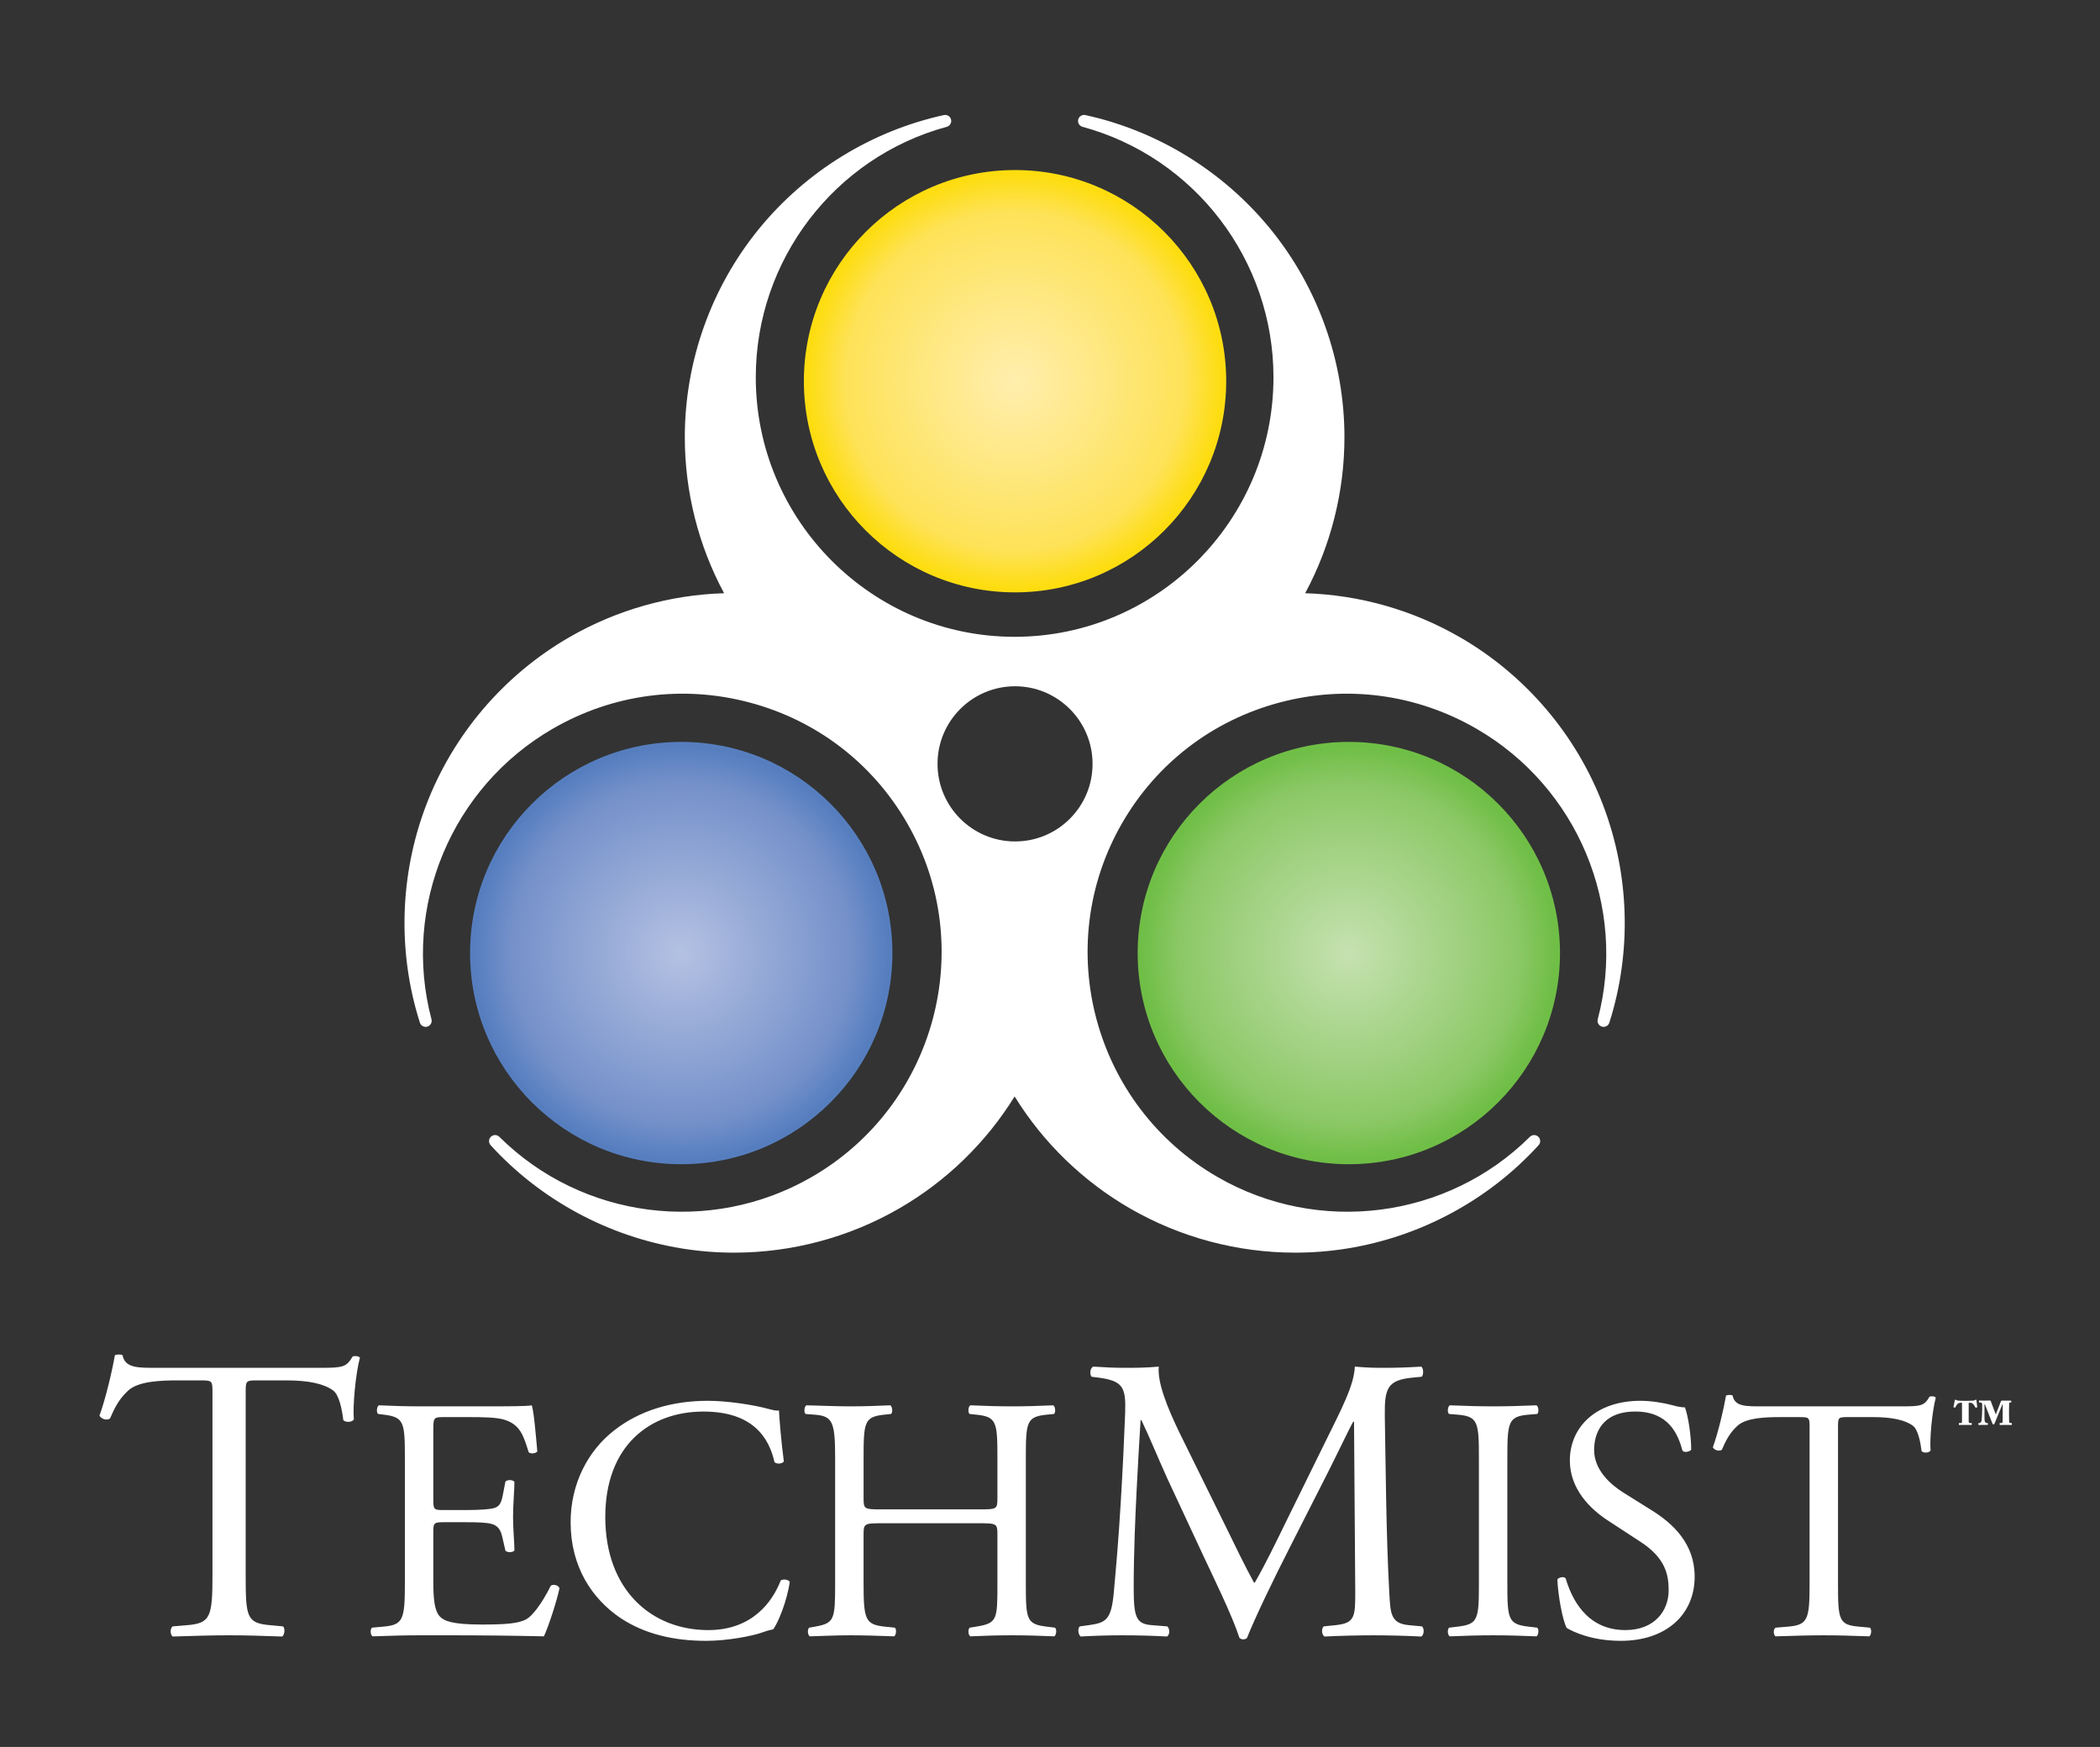 <?xml version="1.0" encoding="utf-8"?>
<!-- Generator: Adobe Illustrator 22.0.1, SVG Export Plug-In . SVG Version: 6.00 Build 0)  -->
<svg version="1.1" id="Layer_1" xmlns="http://www.w3.org/2000/svg" xmlns:xlink="http://www.w3.org/1999/xlink" x="0px" y="0px"
	 viewBox="0 0 342 284.535" style="enable-background:new 0 0 342 284.535;" xml:space="preserve">
<rect x="0" y="0" width="342" height="284.535" fill="#333333" stroke="none"/>
<style type="text/css">
	.st0{fill:#FFFFFF;}
	.st1{fill:url(#SVGID_1_);}
	.st2{fill:url(#SVGID_2_);}
	.st3{fill:url(#SVGID_3_);}
</style>
<g>
	<path class="st0" d="M40.013,227.076c0-2.179-0.066-2.244,1.913-2.244h4.683
		c3.628,0,6.134,0.528,7.652,1.65c0.989,0.726,1.451,3.169,1.649,4.819
		c0.33,0.396,1.451,0.396,1.715-0.132c-0.198-1.98,0.264-7.327,0.989-10.033
		c-0.132-0.264-0.858-0.33-1.187-0.198c-0.989,1.716-1.583,1.848-5.145,1.848
		H25.568c-3.034,0-5.211,0.066-5.607-2.046c-0.198-0.198-1.055-0.132-1.253,0
		c-0.462,2.64-1.451,6.865-2.507,9.834c0.264,0.528,1.187,0.858,1.715,0.462
		c0.726-1.65,1.385-3.102,2.968-4.554c1.649-1.518,5.277-1.65,8.113-1.65
		h3.628c1.979,0,1.979,0.066,1.979,2.112V256.449c0,6.931-0.33,7.921-4.09,8.251
		l-2.374,0.198c-0.528,0.33-0.396,1.453,0,1.65
		c4.221-0.132,6.53-0.198,9.168-0.198c2.639,0,4.881,0.066,8.641,0.198
		c0.396-0.198,0.528-1.386,0.132-1.65l-2.111-0.198
		c-3.826-0.33-3.958-1.32-3.958-8.251V227.076L40.013,227.076z M65.936,257.875
		c0,5.933-0.282,6.78-3.501,7.063l-1.863,0.17
		c-0.339,0.339-0.226,1.243,0.113,1.412c3.331-0.113,5.251-0.169,7.679-0.169
		h5.082c5.025,0,10.05,0.056,15.132,0.169c0.734-1.525,2.145-5.876,2.541-7.853
		c-0.226-0.509-1.016-0.678-1.412-0.396c-1.468,2.938-2.992,4.915-4.008,5.481
		c-1.242,0.622-2.88,0.847-7.227,0.847c-4.969,0-6.154-0.622-6.831-1.3
		c-0.904-0.96-1.073-2.881-1.073-5.876v-7.967c0-1.469,0.17-1.526,1.863-1.526
		h3.275c2.202,0,3.557,0.057,4.348,0.283c1.129,0.283,1.524,1.13,1.75,2.147
		l0.508,2.203c0.282,0.339,1.242,0.339,1.468-0.057
		c0-1.243-0.226-3.39-0.226-5.424c0-2.147,0.226-4.351,0.226-5.707
		c-0.226-0.395-1.185-0.395-1.468-0.056l-0.451,2.316
		c-0.282,1.413-0.678,1.752-1.355,1.978c-0.678,0.226-2.428,0.339-4.799,0.339
		h-3.275c-1.694,0-1.863,0-1.863-1.582v-11.3c0-2.147,0-2.26,1.694-2.26h4.065
		c2.484,0,4.291,0.056,5.476,0.339c2.936,0.734,3.445,2.712,4.292,5.368
		c0.282,0.339,1.185,0.226,1.411-0.113c-0.226-2.486-0.564-6.554-0.903-7.515
		c-0.678,0.17-4.009,0.17-7.623,0.17H68.363c-2.315,0-4.235-0.057-6.662-0.17
		c-0.339,0.17-0.451,1.187-0.113,1.413l0.904,0.113
		c3.331,0.396,3.444,1.243,3.444,7.119V257.875L65.936,257.875z M92.93,247.93
		c0,7.289,3.5,12.43,8.018,15.538c4.122,2.768,8.977,3.785,14.059,3.785
		c3.614,0,7.679-0.847,8.921-1.299c0.621-0.226,1.299-0.452,1.976-0.565
		c0.847-1.073,2.315-4.802,2.71-7.74c-0.226-0.396-1.073-0.509-1.468-0.226
		c-1.298,3.334-4.517,8.079-11.801,8.079c-9.26,0-16.769-6.554-16.769-18.419
		c0-11.695,7.34-17.176,15.979-17.176c8.187,0,10.728,4.407,11.575,8.249
		c0.395,0.339,1.242,0.283,1.525-0.113c-0.451-3.446-0.734-7.006-0.791-8.306
		c-0.508,0.057-0.903-0.056-1.581-0.226c-2.653-0.734-6.945-1.356-9.994-1.356
		c-5.872,0-11.123,1.582-15.245,4.802C95.753,236.291,92.93,241.659,92.93,247.93
		L92.93,247.93z M159.612,248.1c2.711,0,2.824,0.113,2.824,1.808v7.967
		c0,5.933,0,6.498-3.445,7.063l-1.073,0.17c-0.339,0.339-0.226,1.243,0.113,1.412
		c2.484-0.113,4.517-0.169,6.832-0.169c2.202,0,4.122,0.056,6.832,0.169
		c0.339-0.169,0.451-1.186,0.113-1.412l-1.355-0.17
		c-3.275-0.396-3.388-1.13-3.388-7.063v-20.34c0-5.933,0.113-6.78,3.388-7.119
		l1.185-0.113c0.339-0.226,0.226-1.243-0.113-1.413
		c-2.541,0.113-4.461,0.17-6.662,0.17c-2.315,0-4.235-0.057-6.832-0.17
		c-0.339,0.17-0.452,1.187-0.113,1.413l1.073,0.113
		c3.332,0.339,3.445,1.186,3.445,7.119v6.498c0,1.752-0.113,1.808-2.824,1.808
		h-16.148c-2.71,0-2.823-0.056-2.823-1.808v-6.498c0-5.933,0.113-6.78,3.387-7.119
		l1.073-0.113c0.339-0.226,0.226-1.243-0.113-1.413
		c-2.428,0.113-4.348,0.17-6.55,0.17c-2.428,0-4.348-0.113-7.115-0.17
		c-0.339,0.17-0.451,1.187-0.113,1.413l1.468,0.113
		c2.936,0.226,3.331,1.186,3.331,7.119v20.34c0,5.933-0.113,6.498-3.274,7.063
		l-0.96,0.17c-0.339,0.339-0.226,1.243,0.113,1.412
		c2.202-0.056,4.121-0.169,6.55-0.169c2.202,0,4.121,0.056,7.171,0.169
		c0.339-0.169,0.451-1.186,0.113-1.412l-1.638-0.17
		c-3.162-0.339-3.444-1.13-3.444-7.063v-7.967c0-1.695,0.113-1.808,2.823-1.808
		H159.612L159.612,248.1z M192.149,233.479c-2.045-4.224-3.694-8.317-3.43-10.891
		c-2.177,0.198-3.958,0.198-5.475,0.198c-1.649,0-3.232-0.066-5.211-0.198
		c-0.528,0.264-0.593,1.254-0.264,1.65l1.055,0.132
		c4.024,0.528,4.552,1.518,4.42,5.676c-0.132,3.631-0.395,9.241-0.726,14.72
		c-0.395,6.535-0.726,10.165-1.121,14.522c-0.395,4.62-1.319,5.016-4.089,5.412
		l-1.451,0.198c-0.396,0.33-0.264,1.32,0.132,1.65
		c2.243-0.132,4.617-0.198,6.728-0.198c2.507,0,5.079,0.066,7.322,0.198
		c0.462-0.198,0.528-1.254,0.066-1.65l-2.506-0.198
		c-2.573-0.198-2.968-1.255-2.968-6.139c0-5.61,0.264-11.485,0.462-15.511
		c0.198-3.829,0.396-7.657,0.66-11.749h0.132
		c1.451,3.036,2.836,6.468,4.221,9.505l5.937,12.739
		c1.517,3.234,4.683,9.703,5.804,13.201c0.132,0.198,0.462,0.264,0.594,0.264
		c0.264,0,0.528-0.066,0.66-0.264c1.187-3.036,4.155-9.241,7.124-15.049
		l5.871-11.551c1.319-2.574,3.826-7.855,4.287-8.581h0.132l0.198,27.525
		c0,4.224,0,5.28-3.232,5.611l-1.913,0.198c-0.396,0.396-0.33,1.32,0.132,1.65
		c2.705-0.132,5.673-0.198,7.981-0.198c2.375,0,5.079,0.066,7.783,0.198
		c0.462-0.264,0.528-1.254,0.132-1.65l-2.111-0.198
		c-3.1-0.265-3.034-2.046-3.232-5.347c-0.528-9.505-0.593-21.716-0.726-28.713
		c-0.066-4.621,0.462-5.875,4.617-6.271l1.385-0.132
		c0.33-0.265,0.33-1.386-0.066-1.65c-2.044,0.132-4.222,0.198-5.871,0.198
		c-1.319,0-2.704,0-4.947-0.198c-0.132,3.036-2.044,6.666-5.013,12.673
		l-6.2,12.607c-1.649,3.366-3.298,6.799-5.079,9.901h-0.132
		c-1.583-2.904-3.034-5.94-4.552-9.043L192.149,233.479L192.149,233.479z
		 M240.851,257.762c0,5.989-0.113,6.78-3.444,7.176l-1.412,0.17
		c-0.339,0.339-0.226,1.243,0.113,1.412c2.824-0.113,4.743-0.169,7.115-0.169
		c2.259,0,4.178,0.056,7.001,0.169c0.339-0.169,0.452-1.186,0.113-1.412
		l-1.411-0.17c-3.331-0.396-3.444-1.186-3.444-7.176v-20.114
		c0-5.989,0.113-6.95,3.444-7.232l1.411-0.113
		c0.339-0.226,0.226-1.243-0.113-1.413c-2.823,0.113-4.742,0.17-7.001,0.17
		c-2.372,0-4.291-0.057-7.115-0.17c-0.339,0.17-0.451,1.187-0.113,1.413
		l1.412,0.113c3.331,0.283,3.444,1.243,3.444,7.232V257.762L240.851,257.762z
		 M275.987,256.801c0-5.368-3.501-8.645-7.058-10.849l-4.517-2.825
		c-2.089-1.299-4.799-3.672-4.799-6.95c0-2.599,1.186-6.271,6.719-6.271
		c5.42,0,6.945,3.672,7.679,6.384c0.282,0.339,1.185,0.17,1.411-0.169
		c0-2.373-0.508-5.537-1.016-6.893c-0.452,0-1.242-0.114-1.976-0.339
		c-1.469-0.396-3.501-0.734-5.251-0.734c-7.34,0-11.518,4.351-11.518,9.718
		c0,4.633,3.275,7.853,6.098,9.718l5.364,3.503
		c4.121,2.655,4.63,5.424,4.63,7.91c0,3.39-2.315,6.497-7.058,6.497
		c-6.55,0-8.864-5.537-9.711-8.419c-0.226-0.339-1.073-0.226-1.355,0.17
		c0.113,2.656,0.847,6.667,1.524,7.91c1.073,0.622,4.065,2.09,8.808,2.09
		C271.301,267.254,275.987,263.017,275.987,256.801L275.987,256.801z M299.334,232.732
		c0-1.865-0.057-1.921,1.638-1.921h4.008c3.105,0,5.251,0.452,6.55,1.412
		c0.847,0.622,1.242,2.712,1.412,4.125c0.282,0.339,1.242,0.339,1.468-0.113
		c-0.17-1.695,0.226-6.271,0.847-8.588c-0.113-0.226-0.734-0.282-1.016-0.169
		c-0.847,1.469-1.355,1.582-4.404,1.582h-22.867c-2.597,0-4.461,0.056-4.799-1.752
		c-0.17-0.17-0.904-0.113-1.073,0c-0.395,2.26-1.242,5.876-2.145,8.419
		c0.226,0.452,1.016,0.734,1.468,0.396c0.621-1.413,1.185-2.656,2.54-3.899
		c1.412-1.299,4.517-1.412,6.945-1.412h3.105c1.694,0,1.694,0.056,1.694,1.808
		v25.256c0,5.933-0.282,6.78-3.5,7.063l-2.033,0.17
		c-0.452,0.282-0.339,1.243,0,1.412c3.614-0.113,5.59-0.169,7.849-0.169
		c2.258,0,4.178,0.056,7.396,0.169c0.339-0.169,0.451-1.186,0.113-1.412
		l-1.807-0.17c-3.275-0.283-3.388-1.13-3.388-7.063V232.732L299.334,232.732z"/>
	<g>
		<path class="st0" d="M319.525,228.474c-0.11,0-0.364-0.011-0.53,0.055
			c-0.221,0.1-0.397,0.353-0.541,0.674c0,0.055-0.044,0.066-0.077,0.055
			l-0.21-0.044c-0.033-0.011-0.033-0.033-0.033-0.055
			c0.055-0.332,0.21-1.049,0.221-1.104c0.011-0.067,0.044-0.088,0.077-0.088
			c0.044,0,0.066,0.011,0.099,0.044c0.044,0.033,0.221,0.11,0.43,0.121
			c0.276,0.011,0.64,0.033,1.103,0.033c0.43,0,0.938-0.022,1.236-0.033
			c0.199,0,0.364-0.077,0.419-0.132c0.022-0.022,0.044-0.033,0.088-0.033
			s0.055,0.022,0.066,0.088l0.132,1.125c0,0.033-0.022,0.044-0.055,0.055
			l-0.177,0.033c-0.044,0.011-0.066-0.011-0.088-0.055
			c-0.055-0.143-0.287-0.53-0.485-0.652c-0.176-0.099-0.474-0.088-0.585-0.088
			v1.457c0,0.067-0.011,1.535,0,1.623c0.022,0.143,0.066,0.221,0.199,0.221h0.243
			c0.033,0,0.055,0.022,0.055,0.066v0.209c0,0.033-0.011,0.044-0.055,0.044
			c-0.055,0-0.585-0.011-1.015-0.011c-0.342,0-0.894,0.011-0.96,0.011
			c-0.055,0-0.066-0.011-0.066-0.055v-0.199c0-0.044,0.011-0.066,0.055-0.066h0.254
			c0.121,0,0.188-0.055,0.199-0.122V228.474z M322.195,231.852
			c0-0.033,0.011-0.078,0.044-0.078h0.132c0.188,0,0.32-0.232,0.353-0.431
			c0.055-0.419,0.088-1.567,0.088-1.722v-0.883c0-0.221-0.121-0.309-0.309-0.309
			h-0.177c-0.022,0-0.033-0.011-0.033-0.055v-0.199c0-0.044,0.022-0.066,0.044-0.066
			c0.044,0,0.386,0.022,0.695,0.022c0.419,0,0.827-0.022,0.993-0.022
			c0.121,0,0.154,0.011,0.188,0.11l0.816,2.164l0.838-2.152
			c0.033-0.078,0.088-0.1,0.132-0.1h1.456c0.055,0,0.088,0.011,0.088,0.044
			v0.177c0,0.066-0.011,0.077-0.044,0.077h-0.11c-0.165,0-0.188,0.1-0.188,0.232
			c0,0.088-0.022,1.347-0.022,1.457c0,0.121,0.022,1.248,0.022,1.358
			c0,0.177,0.055,0.298,0.188,0.298h0.21c0.044,0,0.044,0.022,0.044,0.066v0.188
			c0,0.044,0,0.066-0.055,0.066c-0.077,0-0.563-0.011-0.96-0.011
			c-0.331,0-0.86,0.011-0.916,0.011c-0.044,0-0.055-0.022-0.055-0.066v-0.177
			c0-0.044,0.011-0.078,0.055-0.078h0.221c0.121,0,0.188-0.088,0.21-0.199
			c0.011-0.1,0.011-1.281,0.011-1.38v-1.479h-0.044l-1.291,3.157
			c-0.033,0.055-0.088,0.132-0.143,0.132c-0.077,0-0.143-0.022-0.177-0.099
			l-1.247-3.179h-0.066v1.291c0,0.078-0.011,0.994,0.011,1.259
			c0.022,0.309,0.154,0.497,0.364,0.497h0.132c0.033,0,0.044,0.033,0.044,0.078
			v0.177c0,0.044-0.011,0.055-0.055,0.055h-0.706
			c-0.177,0-0.673,0.011-0.728,0.011c-0.055-0.011-0.044,0-0.055-0.066V231.852z"/>
	</g>
</g>
<path class="st0" d="M261.088,131.174c-4.371-11.498-12.656-21.223-23.328-27.385
	c-7.684-4.438-16.364-6.901-25.205-7.166c4.19-7.79,6.397-16.54,6.397-25.414
	c0-12.324-4.278-24.362-12.048-33.898c-7.659-9.399-18.364-15.994-30.144-18.569
	c-0.521-0.114-1.038,0.208-1.166,0.727c-0.127,0.518,0.182,1.044,0.697,1.184
	c18.313,4.977,31.103,21.752,31.103,40.795c0,23.309-18.911,42.272-42.155,42.272
	c-23.244,0-42.154-18.963-42.154-42.272c0-19.043,12.79-35.818,31.104-40.795
	c0.515-0.14,0.824-0.665,0.697-1.184c-0.127-0.518-0.644-0.842-1.166-0.727
	c-11.78,2.576-22.485,9.17-30.144,18.569c-7.77,9.535-12.049,21.573-12.049,33.898
	c0,8.874,2.207,17.625,6.397,25.414c-8.84,0.265-17.521,2.729-25.206,7.166
	c-10.672,6.162-18.956,15.887-23.328,27.385
	c-4.309,11.333-4.667,23.902-1.008,35.392c0.162,0.509,0.701,0.796,1.212,0.646
	c0.513-0.149,0.813-0.68,0.676-1.196c-4.847-18.35,3.284-37.816,19.774-47.337
	c9.778-5.646,21.163-7.156,32.058-4.251c10.894,2.904,19.994,9.874,25.624,19.626
	c11.621,20.133,4.656,45.994-15.527,57.648
	c-16.49,9.521-37.411,6.831-50.877-6.542c-0.379-0.376-0.988-0.382-1.374-0.012
	c-0.385,0.369-0.406,0.978-0.047,1.373c8.12,8.914,19.183,14.889,31.151,16.824
	c2.82,0.456,5.661,0.681,8.497,0.681c9.377-0,18.687-2.462,26.881-7.193
	c7.684-4.437,14.158-10.724,18.808-18.248c4.65,7.523,11.123,13.81,18.808,18.248
	c8.194,4.731,17.503,7.193,26.881,7.193c2.836,0,5.678-0.225,8.497-0.681
	c11.968-1.934,23.031-7.909,31.151-16.824c0.359-0.395,0.339-1.004-0.047-1.373
	c-0.385-0.369-0.995-0.364-1.374,0.012c-13.466,13.373-34.387,16.063-50.876,6.542
	c-20.184-11.655-27.15-37.516-15.527-57.648
	c5.629-9.752,14.729-16.722,25.623-19.626c10.895-2.904,22.28-1.395,32.058,4.251
	c16.489,9.52,24.621,28.986,19.774,47.338c-0.136,0.516,0.164,1.046,0.676,1.196
	c0.512,0.149,1.05-0.137,1.212-0.646
	C265.755,155.077,265.398,142.507,261.088,131.174z M177.929,124.413v0.025
	c-0.003,3.372-1.319,6.542-3.705,8.924c-2.384,2.379-5.55,3.689-8.917,3.689
	c-0.004,0-0.008,0-0.012,0c-6.96-0.006-12.618-5.675-12.612-12.638v-0.024
	c0.006-6.958,5.668-12.613,12.624-12.613c0.004,0,0.008,0,0.012,0
	C172.278,111.783,177.935,117.451,177.929,124.413z"/>
<radialGradient id="SVGID_1_" cx="-243.137" cy="159.941" r="36.517" gradientTransform="matrix(0.942 0 0 0.942 339.914 4.591)" gradientUnits="userSpaceOnUse">
	<stop  offset="0.02" style="stop-color:#B3C0E2"/>
	<stop  offset="0.8" style="stop-color:#7591CA"/>
	<stop  offset="0.98" style="stop-color:#567EBF"/>
</radialGradient>
<ellipse class="st1" cx="110.944" cy="155.232" rx="34.389" ry="34.393"/>
<radialGradient id="SVGID_2_" cx="-127.687" cy="159.941" r="36.517" gradientTransform="matrix(0.942 0 0 0.942 339.914 4.591)" gradientUnits="userSpaceOnUse">
	<stop  offset="0.02" style="stop-color:#C4E1AF"/>
	<stop  offset="0.8" style="stop-color:#8CC866"/>
	<stop  offset="0.98" style="stop-color:#6FBE46"/>
</radialGradient>
<ellipse class="st2" cx="219.667" cy="155.232" rx="34.389" ry="34.393"/>
<radialGradient id="SVGID_3_" cx="-185.411" cy="61.047" r="36.517" gradientTransform="matrix(0.942 0 0 0.942 339.914 4.591)" gradientUnits="userSpaceOnUse">
	<stop  offset="0.02" style="stop-color:#FFEEAC"/>
	<stop  offset="0.8" style="stop-color:#FEE258"/>
	<stop  offset="0.98" style="stop-color:#FDDD10"/>
</radialGradient>
<ellipse class="st3" cx="165.306" cy="62.089" rx="34.389" ry="34.393"/>
</svg>
